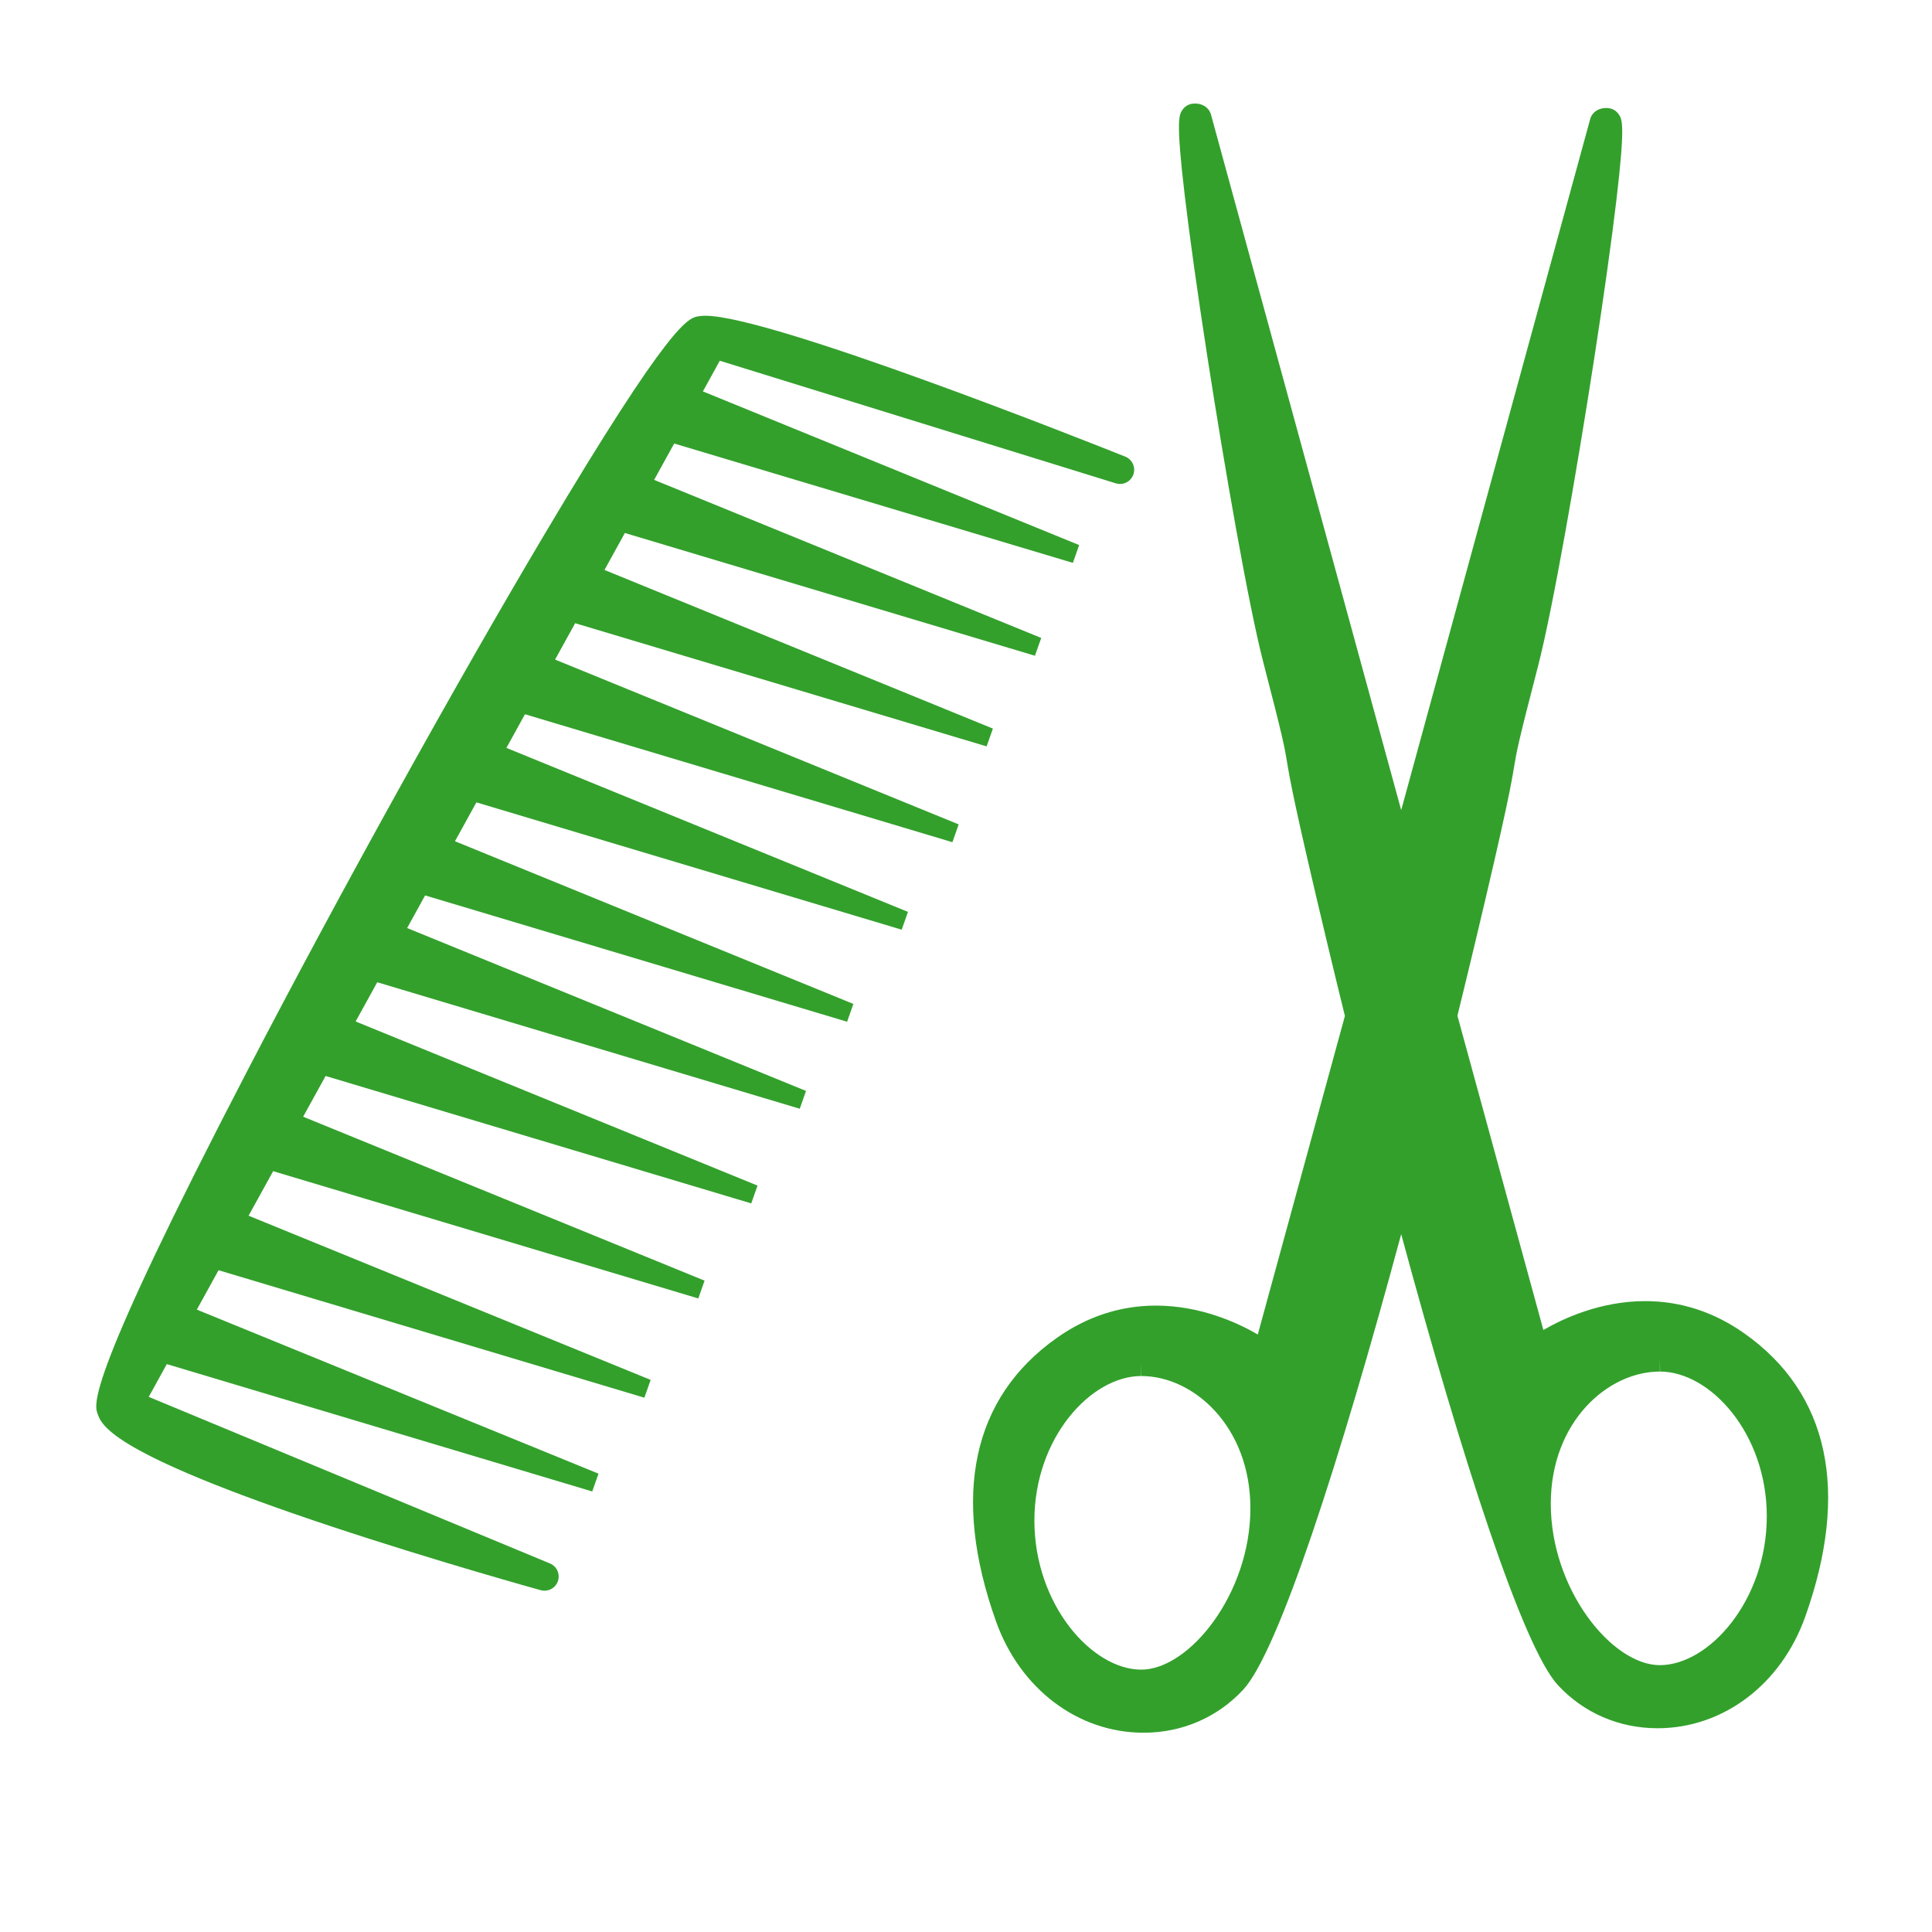 <svg enable-background="new 0 0 580 580" height="580" viewBox="0 0 580 580" width="580" xmlns="http://www.w3.org/2000/svg">
<path d="m172.663 187.091l123.525 36.979.829-2.35.004 2.469v-2.481l1.053-2.982-116.603-47.618 6.118-11.1 123.106 36.853.829-2.35.004 2.469v-2.481l1.053-2.982-116.204-47.455 6.016-10.916 119.689 35.831.829-2.35.004 2.469v-2.481l1.053-2.982-112.955-46.128 5.074-9.207 118.884 36.802c2.185.675 4.508-.493 5.271-2.645.762-2.153-.312-4.524-2.433-5.372-10.83-4.328-106.378-42.287-126.027-42.287-.747 0-1.408.046-2.018.142-3.055.477-8.168 1.274-46.394 65.63-26.628 44.831-61.478 107.731-88.783 160.248-48.793 93.841-46.337 100.693-45.289 103.62 1.274 3.558 4.26 11.889 69.87 33.708 31.562 10.496 62.831 19.155 63.143 19.241.378.104.759.154 1.135.154.063 0 .126-.001.188-.004 2.271-.089 4.085-1.959 4.085-4.252 0-1.869-1.205-3.456-2.88-4.028l-120.184-49.9 5.422-9.838 127.715 38.233.829-2.35.004 2.469v-2.481l1.053-2.981-120.587-49.246 6.52-11.829 127.835 38.269.829-2.35.004 2.469v-2.481l1.053-2.981-120.701-49.293 7.369-13.37 127.634 38.209.829-2.35.004 2.469v-2.481l1.053-2.981-120.51-49.215 6.739-12.229 127.78 38.253.829-2.35.004 2.469v-2.481l1.053-2.981-120.649-49.271 6.488-11.773 126.838 37.971.829-2.35.004 2.469v-2.481l1.053-2.981-119.753-48.904 5.399-9.796 126.683 37.924.829-2.35.004 2.469v-2.481l1.053-2.981-119.605-48.844 6.432-11.669 127.677 38.222.829-2.35.004 2.469v-2.481l1.053-2.982-120.551-49.23 5.569-10.104 128.32 38.415.829-2.35.004 2.469v-2.481l1.053-2.982-121.163-49.48z" fill="rgba(51,160,44,1.0)" fill-opacity="1" stroke="rgba(35,35,35,1.0)" stroke-opacity="1" stroke-width="0.0"/>
<path d="m523.667 400.297c-9.109-6.432-19.119-9.692-29.751-9.692-13.38 0-24.538 5.158-30.583 8.669l-25.803-94.35c1.729-7.034 3.434-14.063 5.103-21.053 9.842-41.209 11.105-48.818 11.94-53.854.736-4.431 1.141-6.872 7.105-29.833 4.422-17.022 11.622-58.357 16.796-91.771 2.911-18.797 5.323-35.997 6.792-48.432 2.694-22.796 1.704-24.208.657-25.703-.728-1.039-1.854-1.701-3.091-1.818-.237-.022-.464-.033-.678-.033-1.858 0-3.425.809-4.298 2.219-.202.326-.356.68-.458 1.05l-56.748 207.507-57.116-208.848c-.102-.37-.256-.724-.458-1.05-.873-1.411-2.439-2.219-4.297-2.219-.216 0-.443.01-.679.033-1.236.117-2.362.779-3.091 1.818-1.047 1.495-2.037 2.906.657 25.703 1.469 12.435 3.881 29.635 6.792 48.431 5.174 33.414 12.374 74.749 16.796 91.771 5.965 22.961 6.369 25.402 7.105 29.833.835 5.035 2.099 12.645 11.94 53.854 1.781 7.458 3.602 14.961 5.451 22.468l-26.151 95.622c-6.045-3.511-17.204-8.669-30.584-8.669-10.632 0-20.642 3.261-29.75 9.692-25.397 17.931-31.711 47.355-18.261 85.093 7.24 20.315 24.637 33.442 44.317 33.441 11.543 0 22.156-4.583 29.885-12.904 10.591-11.402 29.092-68.827 47.44-136.769 18.229 67.355 36.557 124.098 47.077 135.424 7.729 8.322 18.342 12.905 29.885 12.905 19.682 0 37.077-13.127 44.317-33.442 13.454-37.74 7.139-67.163-18.258-85.093zm-25.36 7.455l.058 3.998c15.128.038 32.045 18.614 32.039 43.492-.027 25.147-17.274 44.652-32.136 44.652-14.442-.035-32.739-22.875-32.711-48.494.028-24.491 17.021-39.65 32.75-39.65zm-155.679 1.345v3.998c15.729 0 32.721 15.159 32.748 39.649.029 25.619-18.268 48.46-32.754 48.495-14.817-.002-32.064-19.507-32.092-44.727-.006-24.805 16.91-43.381 32.039-43.418z" fill="rgba(51,160,44,1.0)" fill-opacity="1" stroke="rgba(35,35,35,1.0)" stroke-opacity="1" stroke-width="0.0"/>
</svg>
